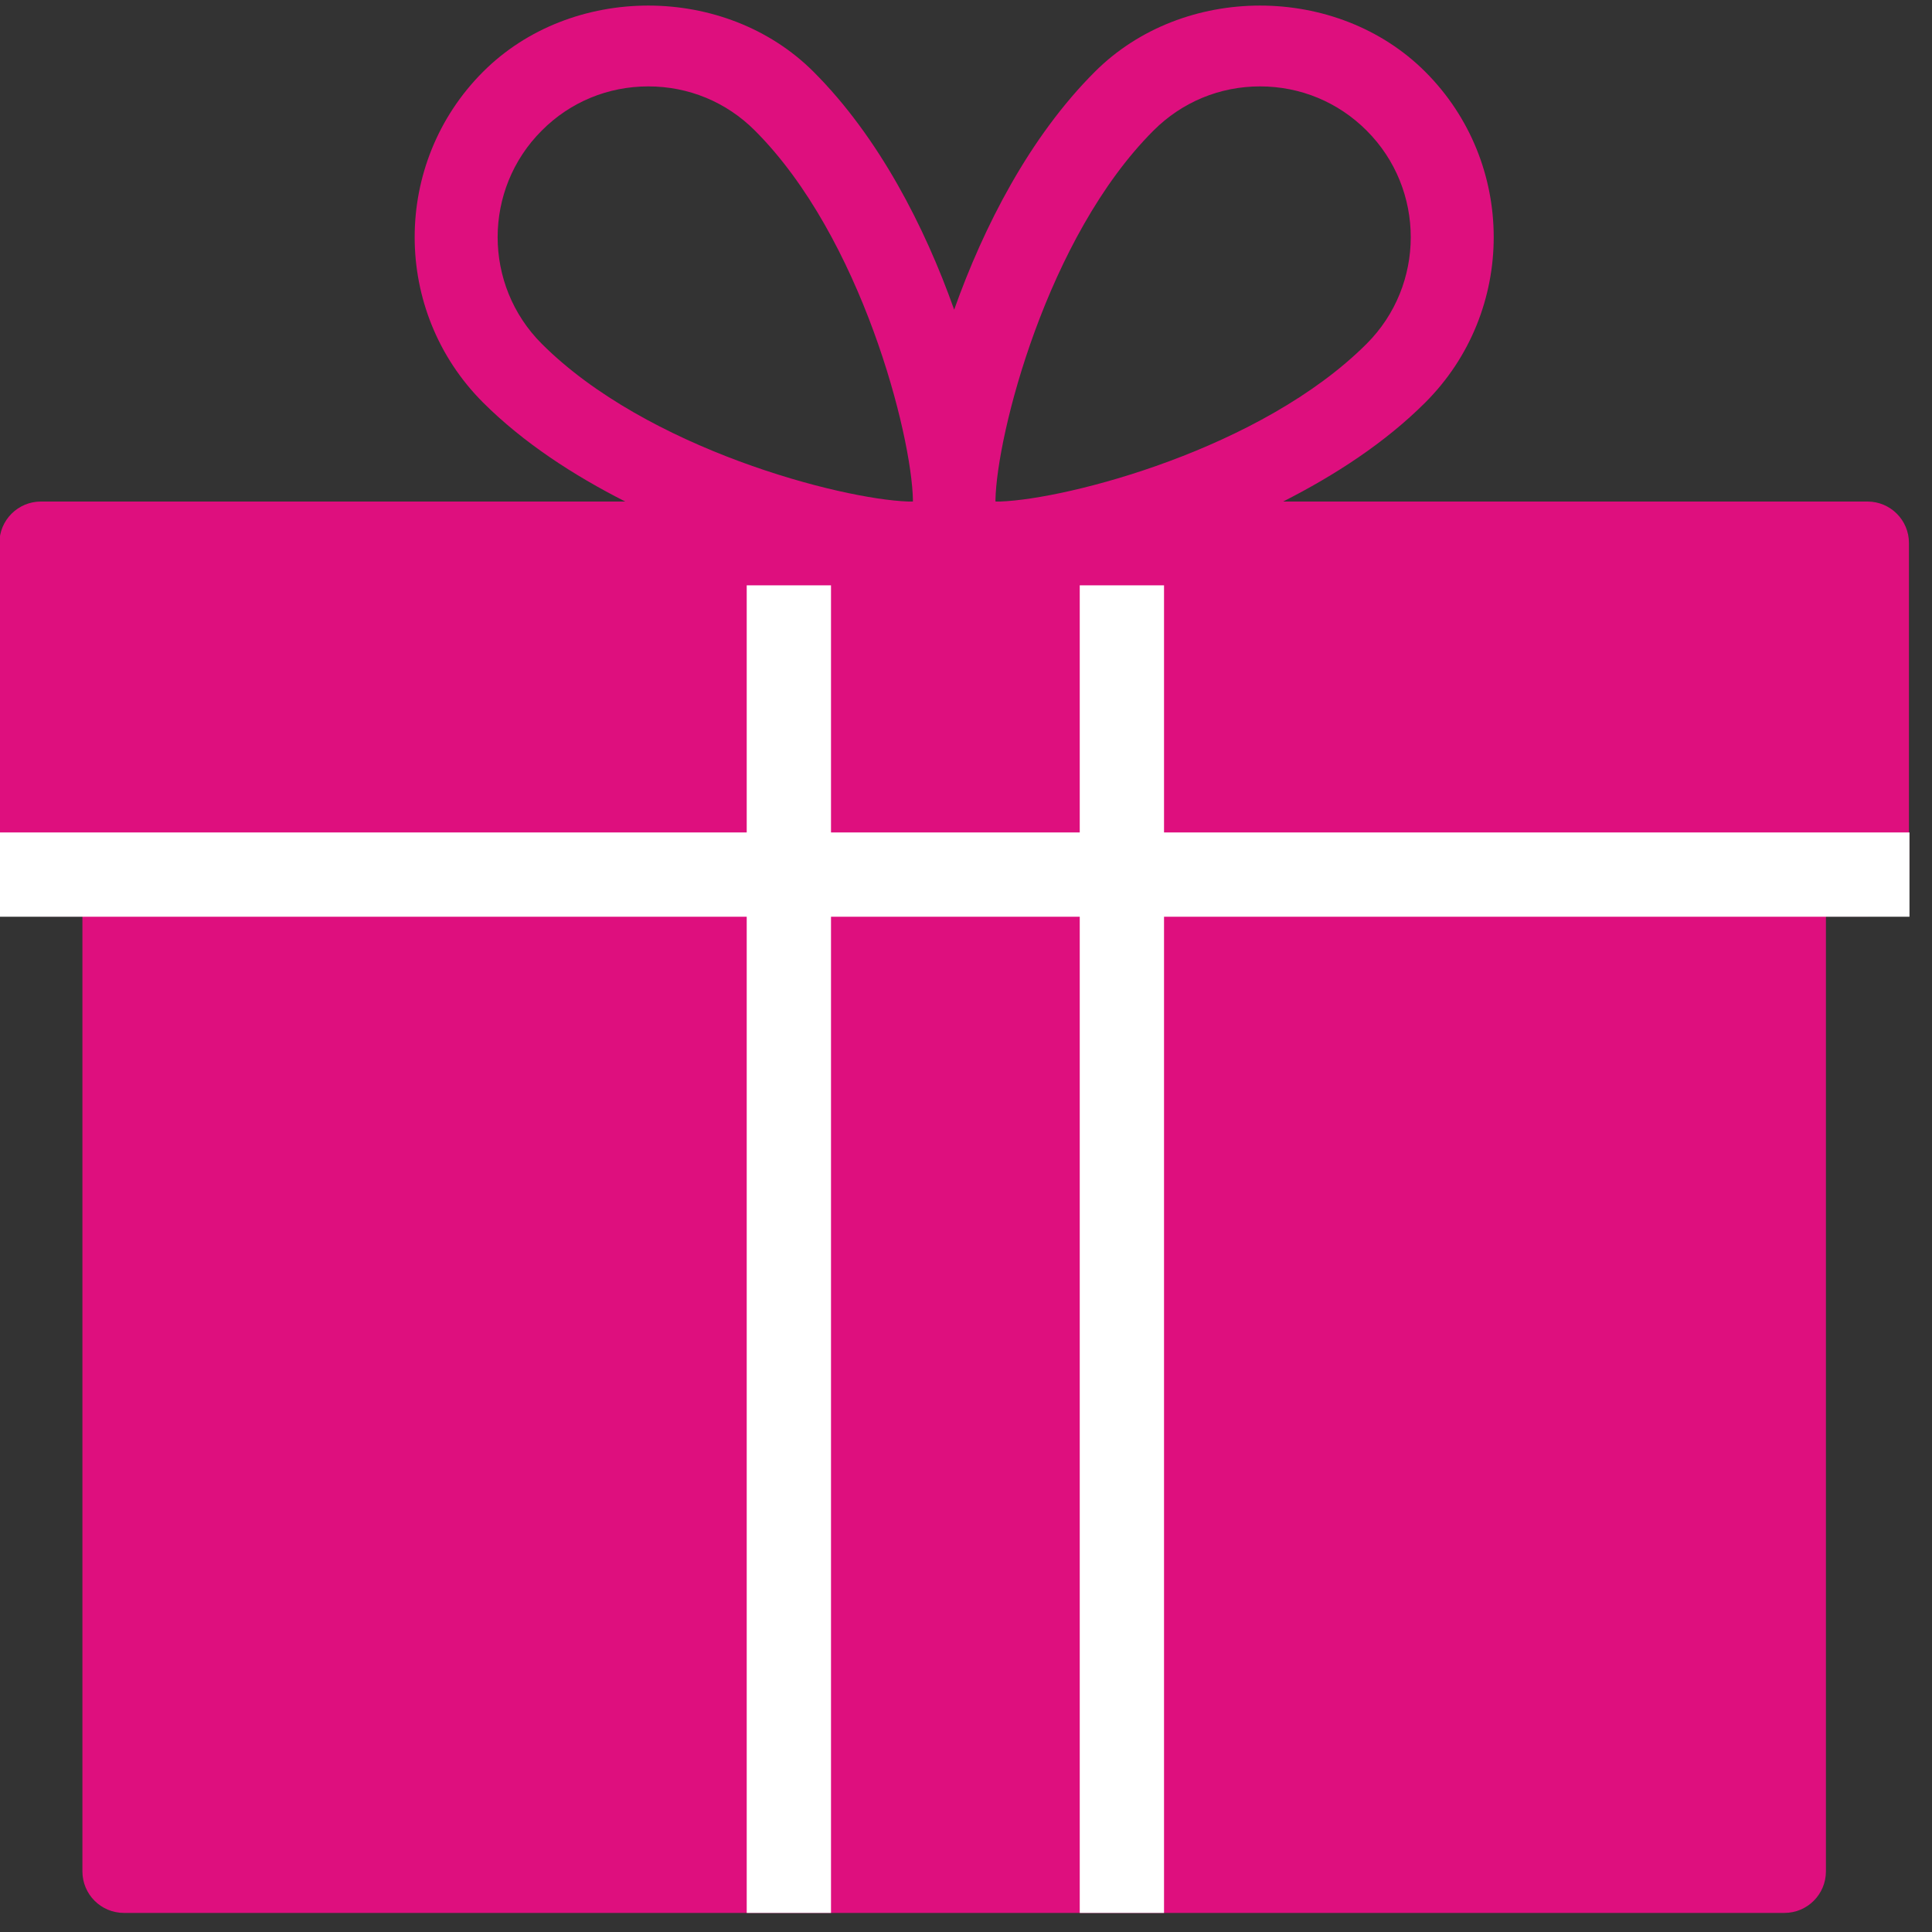 <svg width="32" height="32" viewBox="0 0 32 32" fill="none" xmlns="http://www.w3.org/2000/svg">
<rect x="0" y="0" width="32" height="32" fill="#333333" stroke="none"/>
<path d="M30.878 9.082H0.7V14.702H1.824V30.831H29.361V14.196H30.878V9.082Z" fill="#DE0F7E"/>
<path d="M30.931 8.307H21.253C22.111 7.871 22.94 7.334 23.608 6.666C25.118 5.156 25.118 2.7 23.608 1.19C22.145 -0.273 19.596 -0.274 18.133 1.19C17.054 2.268 16.294 3.751 15.804 5.129C15.315 3.751 14.554 2.268 13.476 1.19C12.012 -0.274 9.461 -0.273 8 1.19C6.491 2.7 6.491 5.156 8 6.666C8.669 7.334 9.498 7.871 10.356 8.307H0.678C0.298 8.307 -0.01 8.615 -0.01 8.994V14.495C-0.01 14.874 0.298 15.182 0.678 15.182H1.365V30.996C1.365 31.376 1.673 31.684 2.053 31.684H29.556C29.935 31.684 30.243 31.376 30.243 30.996V15.182H30.931C31.31 15.182 31.618 14.874 31.618 14.495V8.994C31.619 8.615 31.311 8.307 30.931 8.307ZM12.367 30.309H2.741V15.182H12.367V30.309ZM12.367 13.807H1.365V9.682H12.367V13.807ZM8.973 5.694C7.999 4.72 7.999 3.136 8.973 2.163C9.444 1.689 10.071 1.431 10.738 1.431C11.405 1.431 12.031 1.689 12.504 2.163C14.271 3.93 15.102 7.209 15.121 8.285C15.121 8.291 15.12 8.301 15.12 8.307H15.044C13.926 8.268 10.718 7.438 8.973 5.694ZM17.867 30.309H13.742V15.182H17.867V30.309ZM17.867 13.807H13.742V9.682H17.867V13.807ZM16.565 8.307H16.489C16.489 8.301 16.488 8.292 16.488 8.285C16.507 7.209 17.338 3.93 19.105 2.163C19.578 1.69 20.203 1.431 20.87 1.431C21.537 1.431 22.164 1.69 22.636 2.163C23.61 3.136 23.61 4.72 22.636 5.694C20.891 7.438 17.683 8.268 16.565 8.307ZM28.868 30.309H19.242V15.182H28.868V30.309ZM30.243 13.807H19.242V9.682H30.243V13.807Z" fill="#DE0F7E"/>
<path fill-rule="evenodd" clip-rule="evenodd" d="M13.764 15.184L13.764 31.684H12.368L12.368 15.184L-0.01 15.184V13.788L12.368 13.788V9.695H13.764V13.788H17.884V9.695H19.28V13.788L31.627 13.788V15.184L19.28 15.184L19.28 31.684H17.884V15.184H13.764Z" fill="white"/>
</svg>
